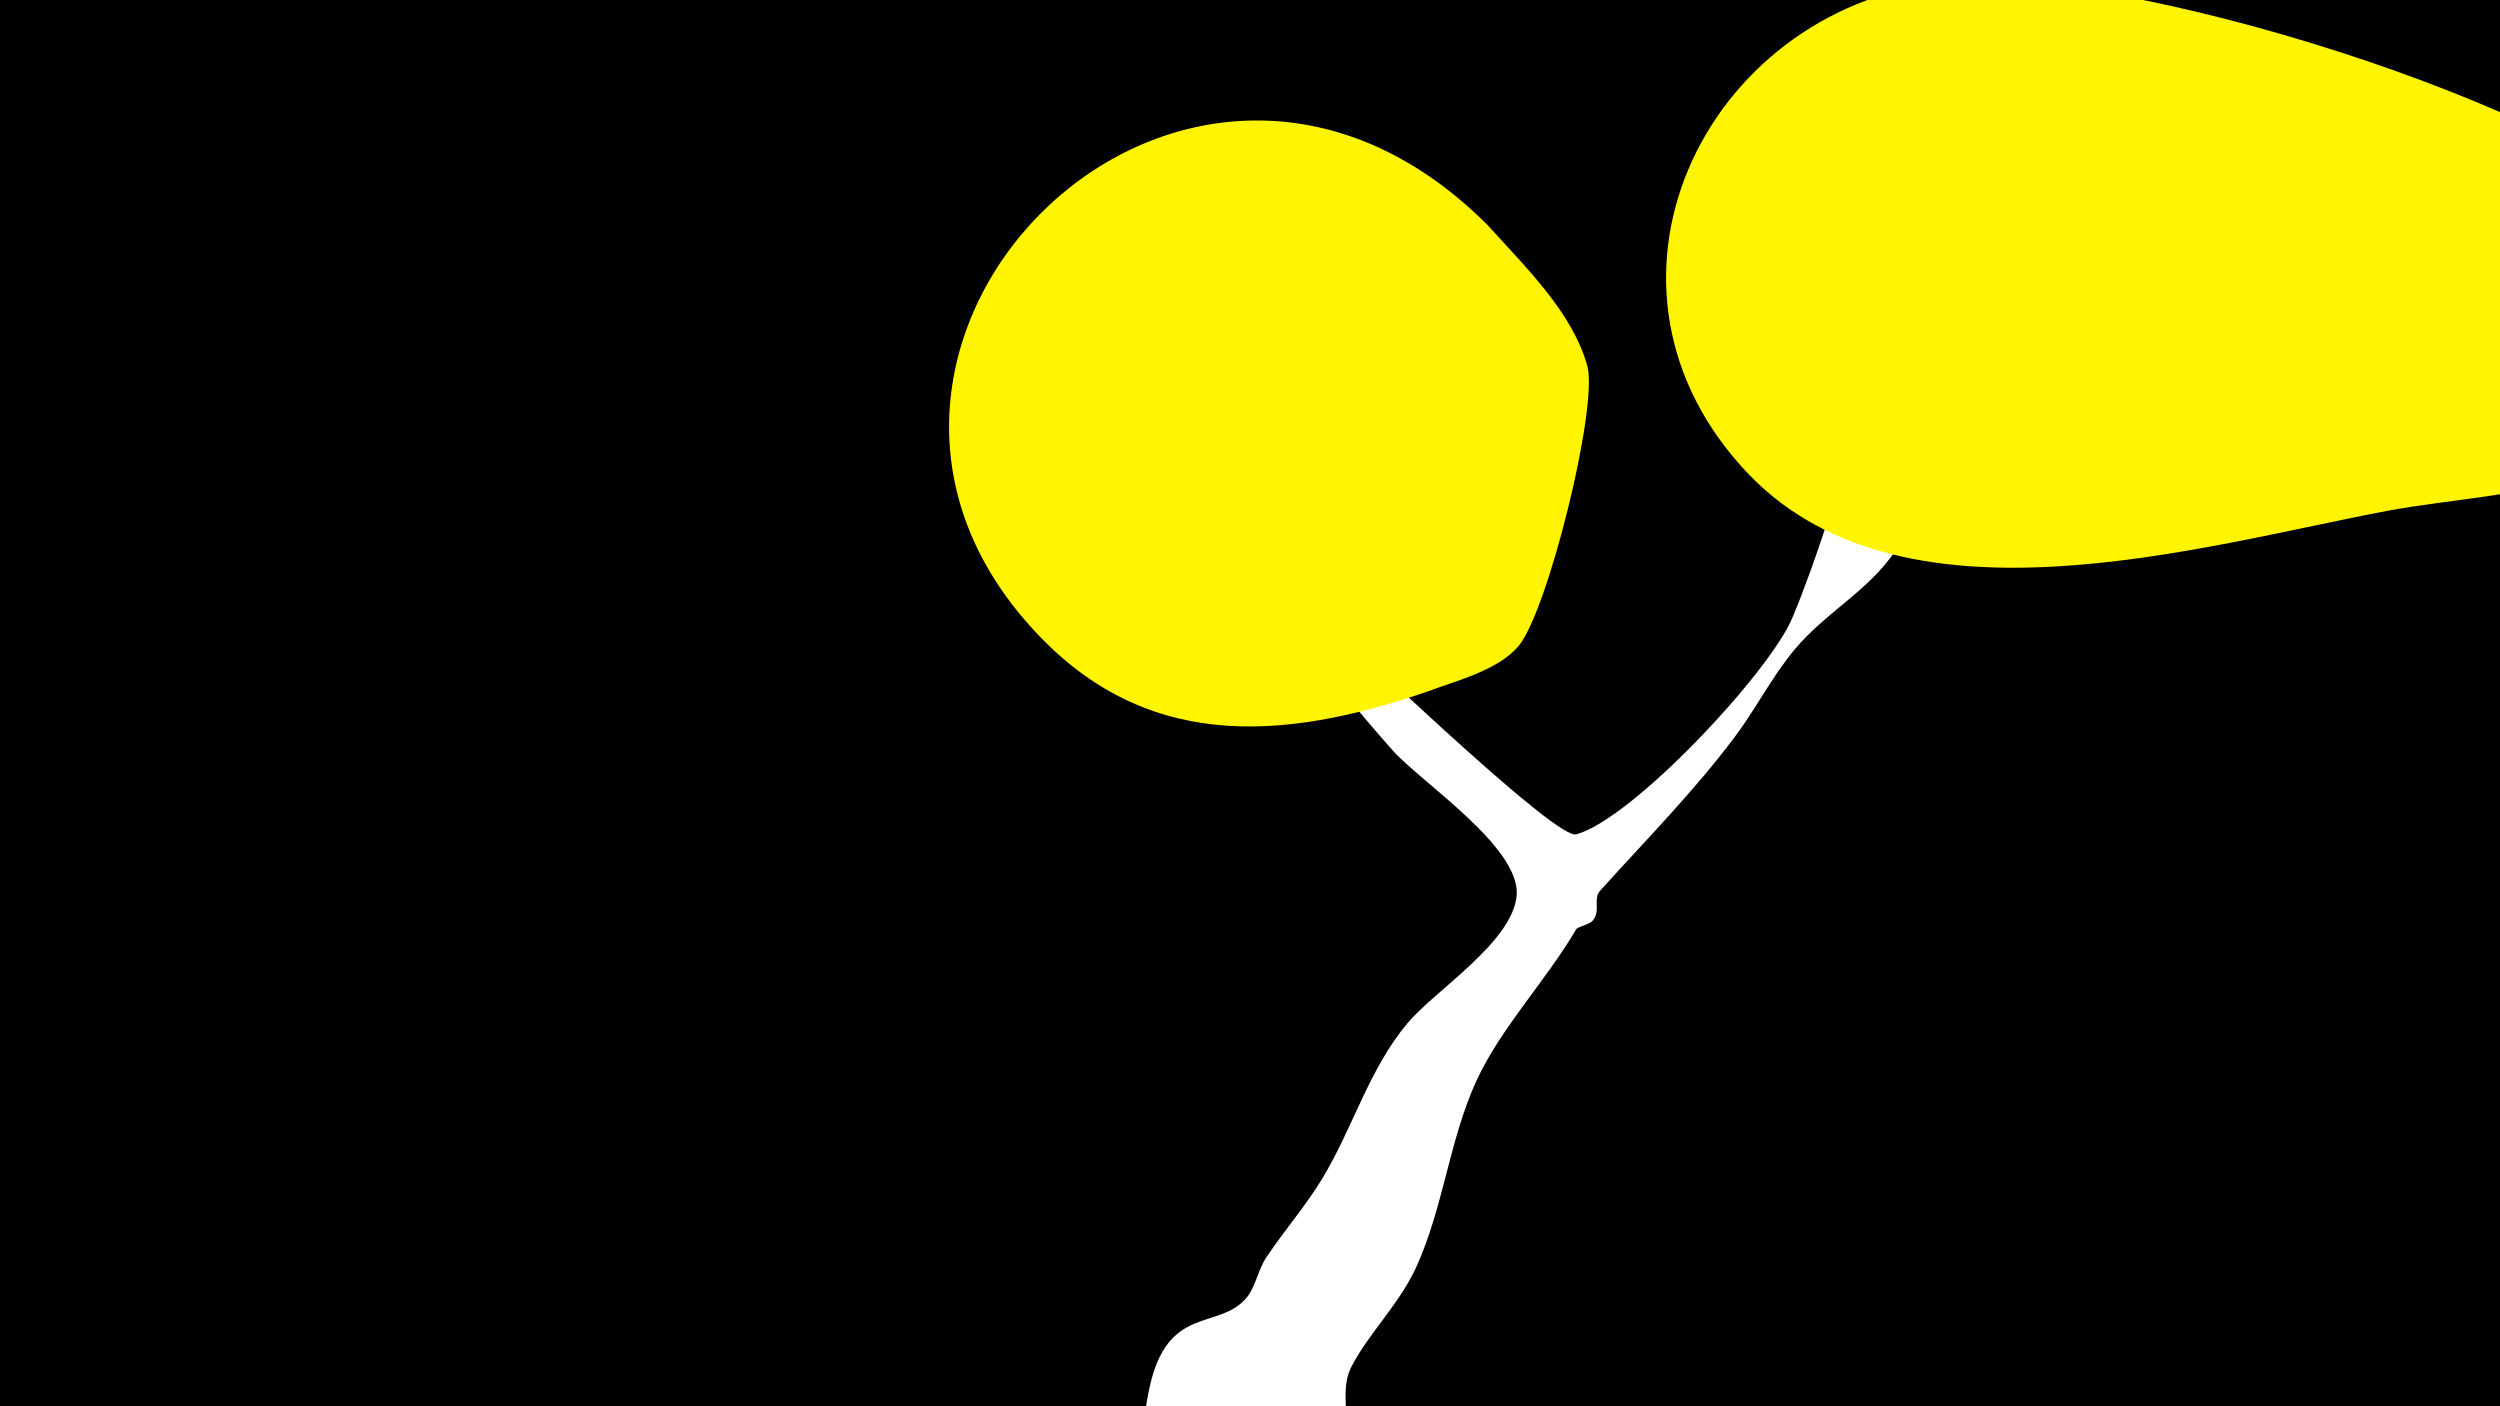 <svg width="1200" height="675" viewBox="-500 -500 1200 675" xmlns="http://www.w3.org/2000/svg"><path d="M-500-500h1200v675h-1200z" fill="#000"/><path d="M51.4 167.8c8.5-42.6 33.7-28.6 47.2-45.2 4-5 5.4-13.3 9.2-19 8.5-12.8 18.6-24.3 26.6-37.4 15-24.6 22.6-53 41.3-75.2 13.1-15.6 50.6-39 52.3-61.3 1.8-23.1-46-54.3-59.5-69.5-29.2-32.8-53.4-66.2-86.2-96.3-2.7-2.5-32-20.8-30.3-29.1 2.5-12.6 85.7 64.5 90.9 69.2 18.7 16.8 104.4 99.1 113.7 96.5 27.1-7.5 92.8-77.7 103.8-104.1 11.8-28.3 21.5-61 30.9-90.4 1.2-3.7 12-93.8 46.6-67 15.5 12 3.8 34.2-0.1 48.5-6.6 24.1-12.8 50-25.1 72.1-12.5 22.5-35.4 33-51.4 52.3-10.9 13.1-18.6 28.6-28.9 42.2-19.6 26.1-42.6 49.3-64.4 73.5-3.5 3.9 0.5 9.4-3.5 14.3-1.5 1.9-7.2 2.9-7.9 4.1-14.4 24.6-36 47.1-47.8 72.5-13.1 28.4-15.9 60.9-29 89.7-8.1 17.7-22.6 31.5-31 47.6-8.2 15.6 5.4 32.4-12.4 52.2-28.2 31.1-94.9 9.9-85.7-36.6z"  fill="#fff" /><path d="M792-391c-60-60-273-125-355-118-116 10-183 142-101 233 74 83 220 38 311 21 54-10 147-9 161-77 5-23-2-42-16-59z"  fill="#fff500" /><path d="M214-392c-144-144-343 54-220 192 54 61 121 56 191 32 13-5 34-10 44-22 14-17 38-114 33-134-7-26-30-48-48-68z"  fill="#fff500" /></svg>